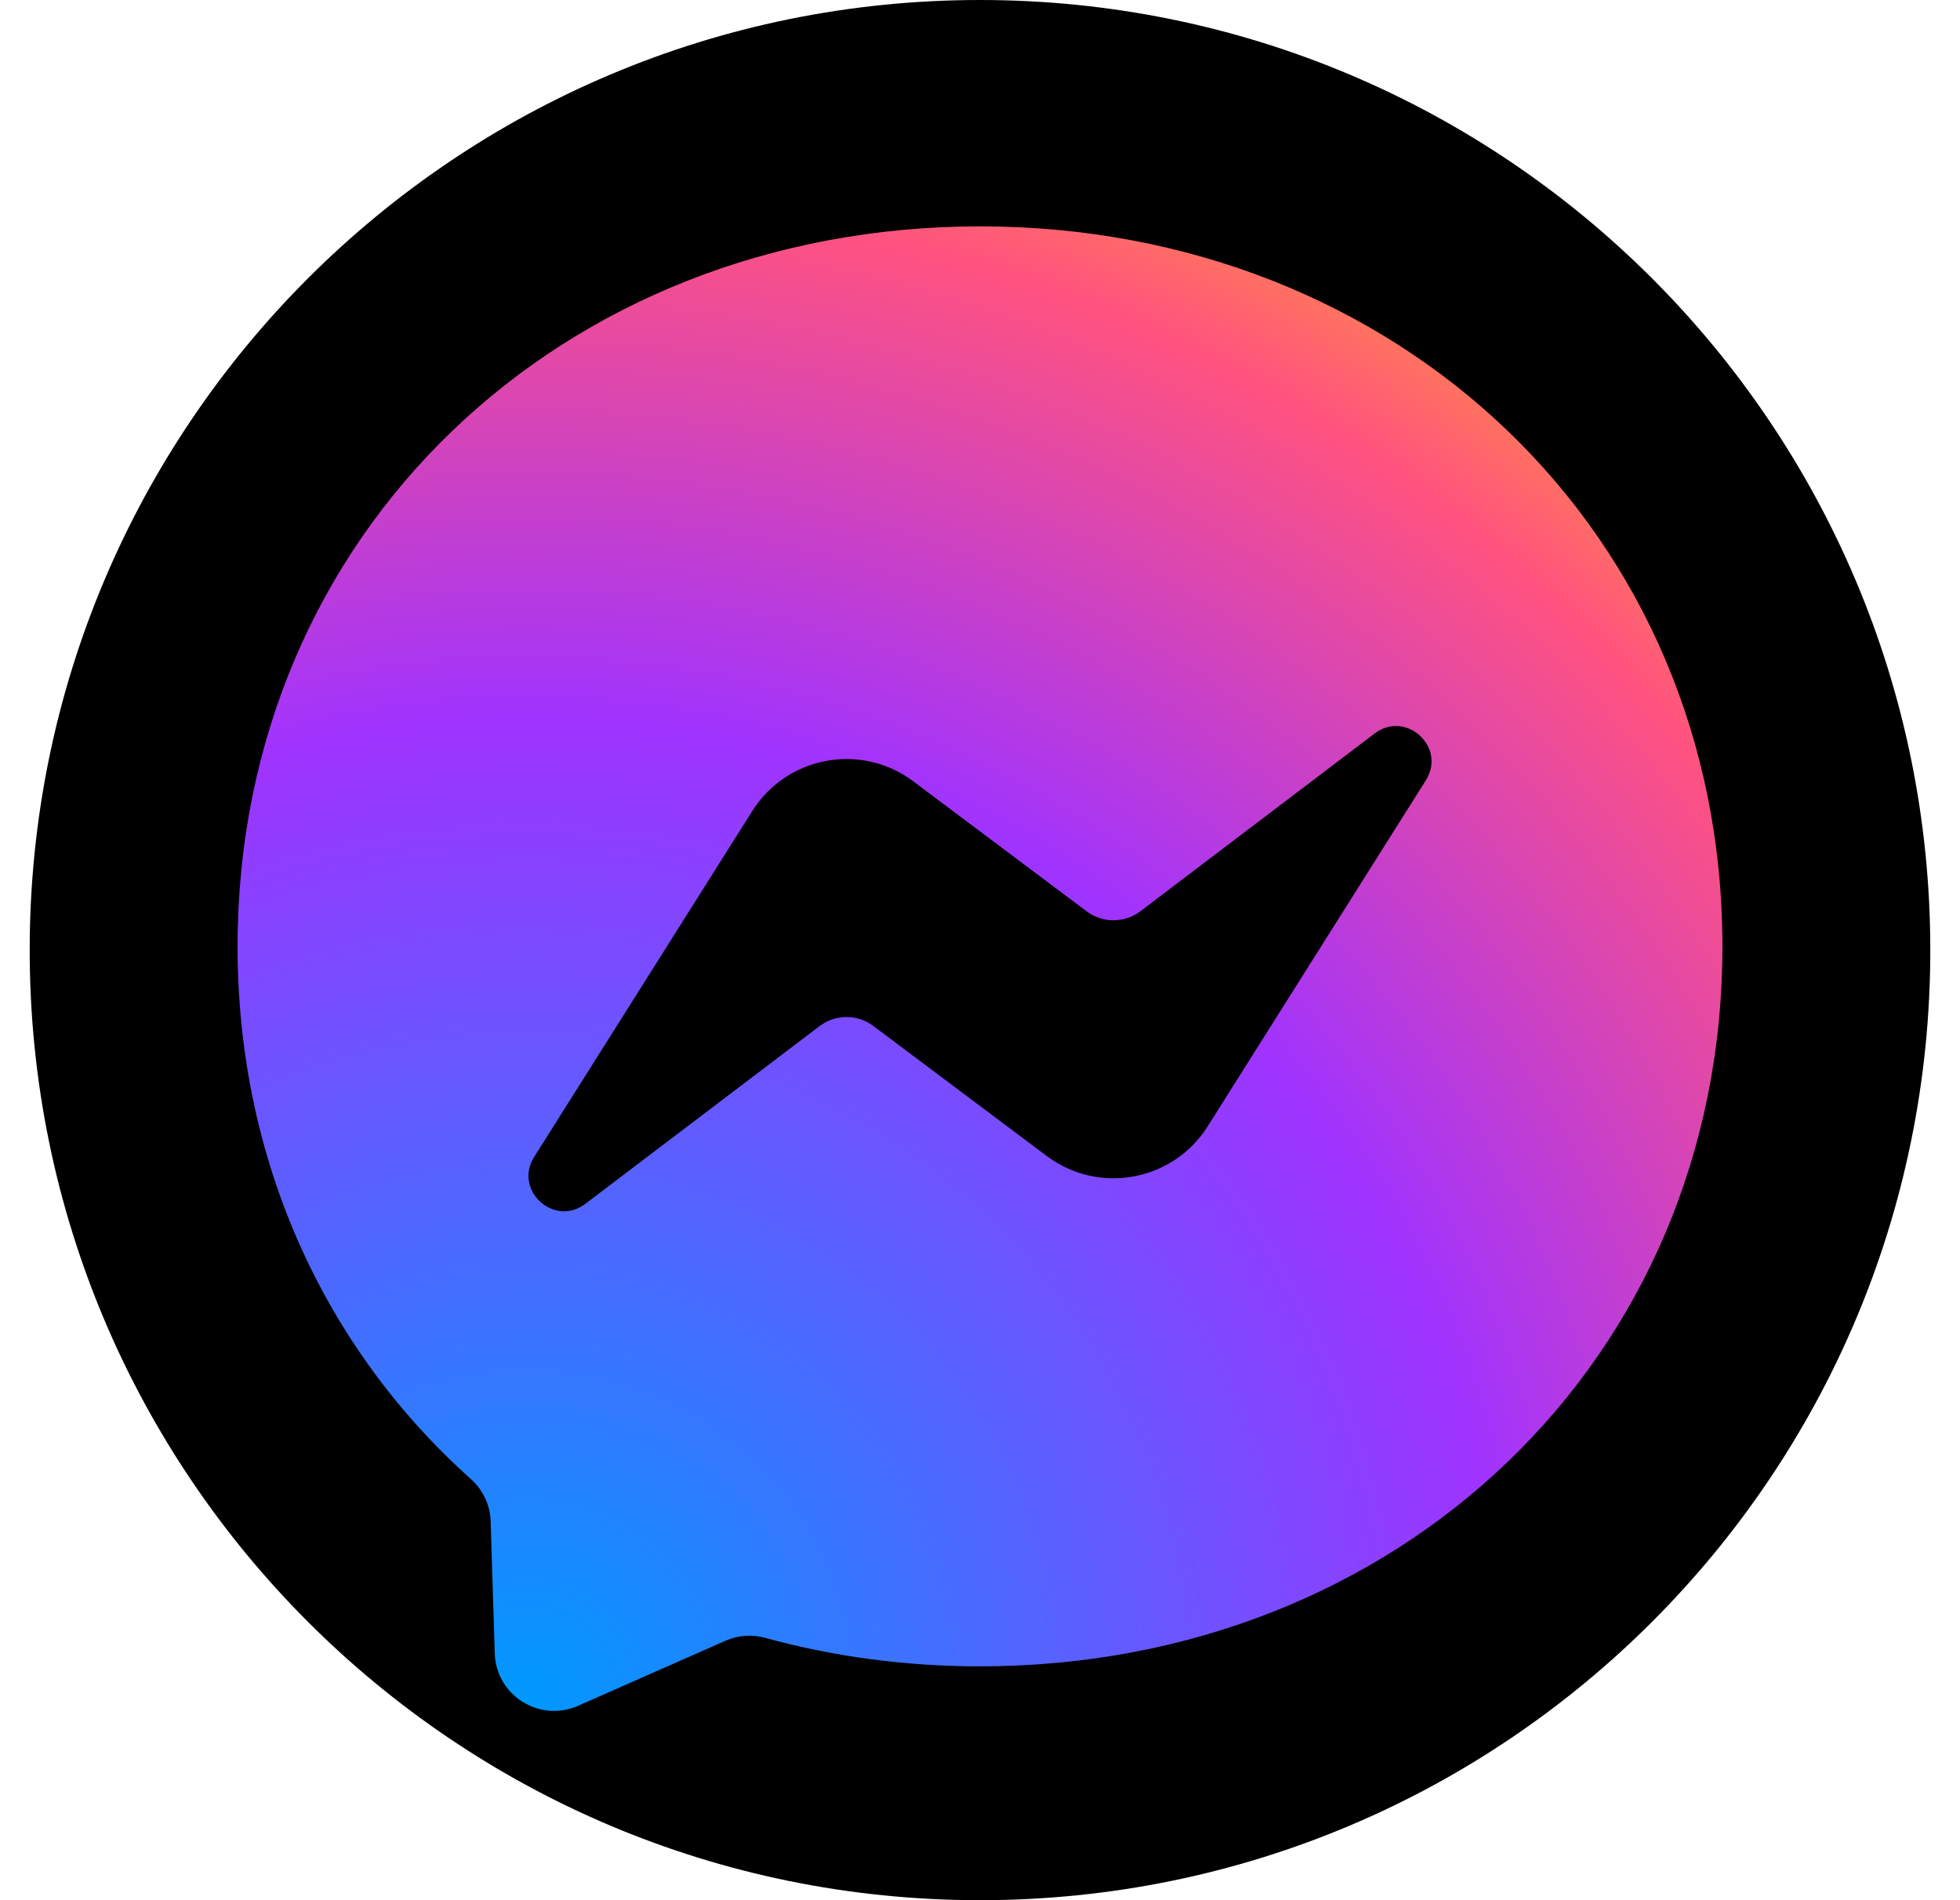 <svg width="33" height="32" viewBox="0 0 33 32" fill="none" xmlns="http://www.w3.org/2000/svg">
<g clip-path="url(#clip0_7_479)">
<path d="M32.5 16C32.5 7.163 25.337 0 16.5 0C7.663 0 0.5 7.163 0.5 16C0.5 24.837 7.663 32 16.5 32C25.337 32 32.5 24.837 32.5 16Z" fill="black"/>
<path fill-rule="evenodd" clip-rule="evenodd" d="M16.5 3.812C9.458 3.812 4 8.97 4 15.938C4 19.582 5.494 22.731 7.926 24.906C8.13 25.088 8.253 25.345 8.261 25.619L8.33 27.842C8.351 28.551 9.084 29.013 9.733 28.726L12.214 27.631C12.424 27.538 12.66 27.521 12.882 27.582C14.022 27.895 15.235 28.062 16.5 28.062C23.542 28.062 29 22.904 29 15.938C29 8.97 23.542 3.812 16.5 3.812Z" fill="url(#paint0_radial_7_479)"/>
<path fill-rule="evenodd" clip-rule="evenodd" d="M8.994 19.483L12.666 13.658C13.25 12.731 14.501 12.5 15.377 13.158L18.297 15.348C18.565 15.549 18.934 15.548 19.201 15.345L23.145 12.352C23.672 11.953 24.359 12.582 24.006 13.142L20.334 18.967C19.75 19.894 18.5 20.125 17.623 19.467L14.703 17.277C14.435 17.076 14.066 17.077 13.799 17.28L9.855 20.273C9.329 20.672 8.642 20.042 8.994 19.483Z" fill="black"/>
</g>
<defs>
<radialGradient id="paint0_radial_7_479" cx="0" cy="0" r="1" gradientUnits="userSpaceOnUse" gradientTransform="translate(8.812 28.679) scale(27.24 27.24)">
<stop stop-color="#0099FF"/>
<stop offset="0.61" stop-color="#A033FF"/>
<stop offset="0.935" stop-color="#FF5280"/>
<stop offset="1" stop-color="#FF7061"/>
</radialGradient>
<clipPath id="clip0_7_479">
<rect width="32" height="32" fill="white" transform="translate(0.5)"/>
</clipPath>
</defs>
</svg>
